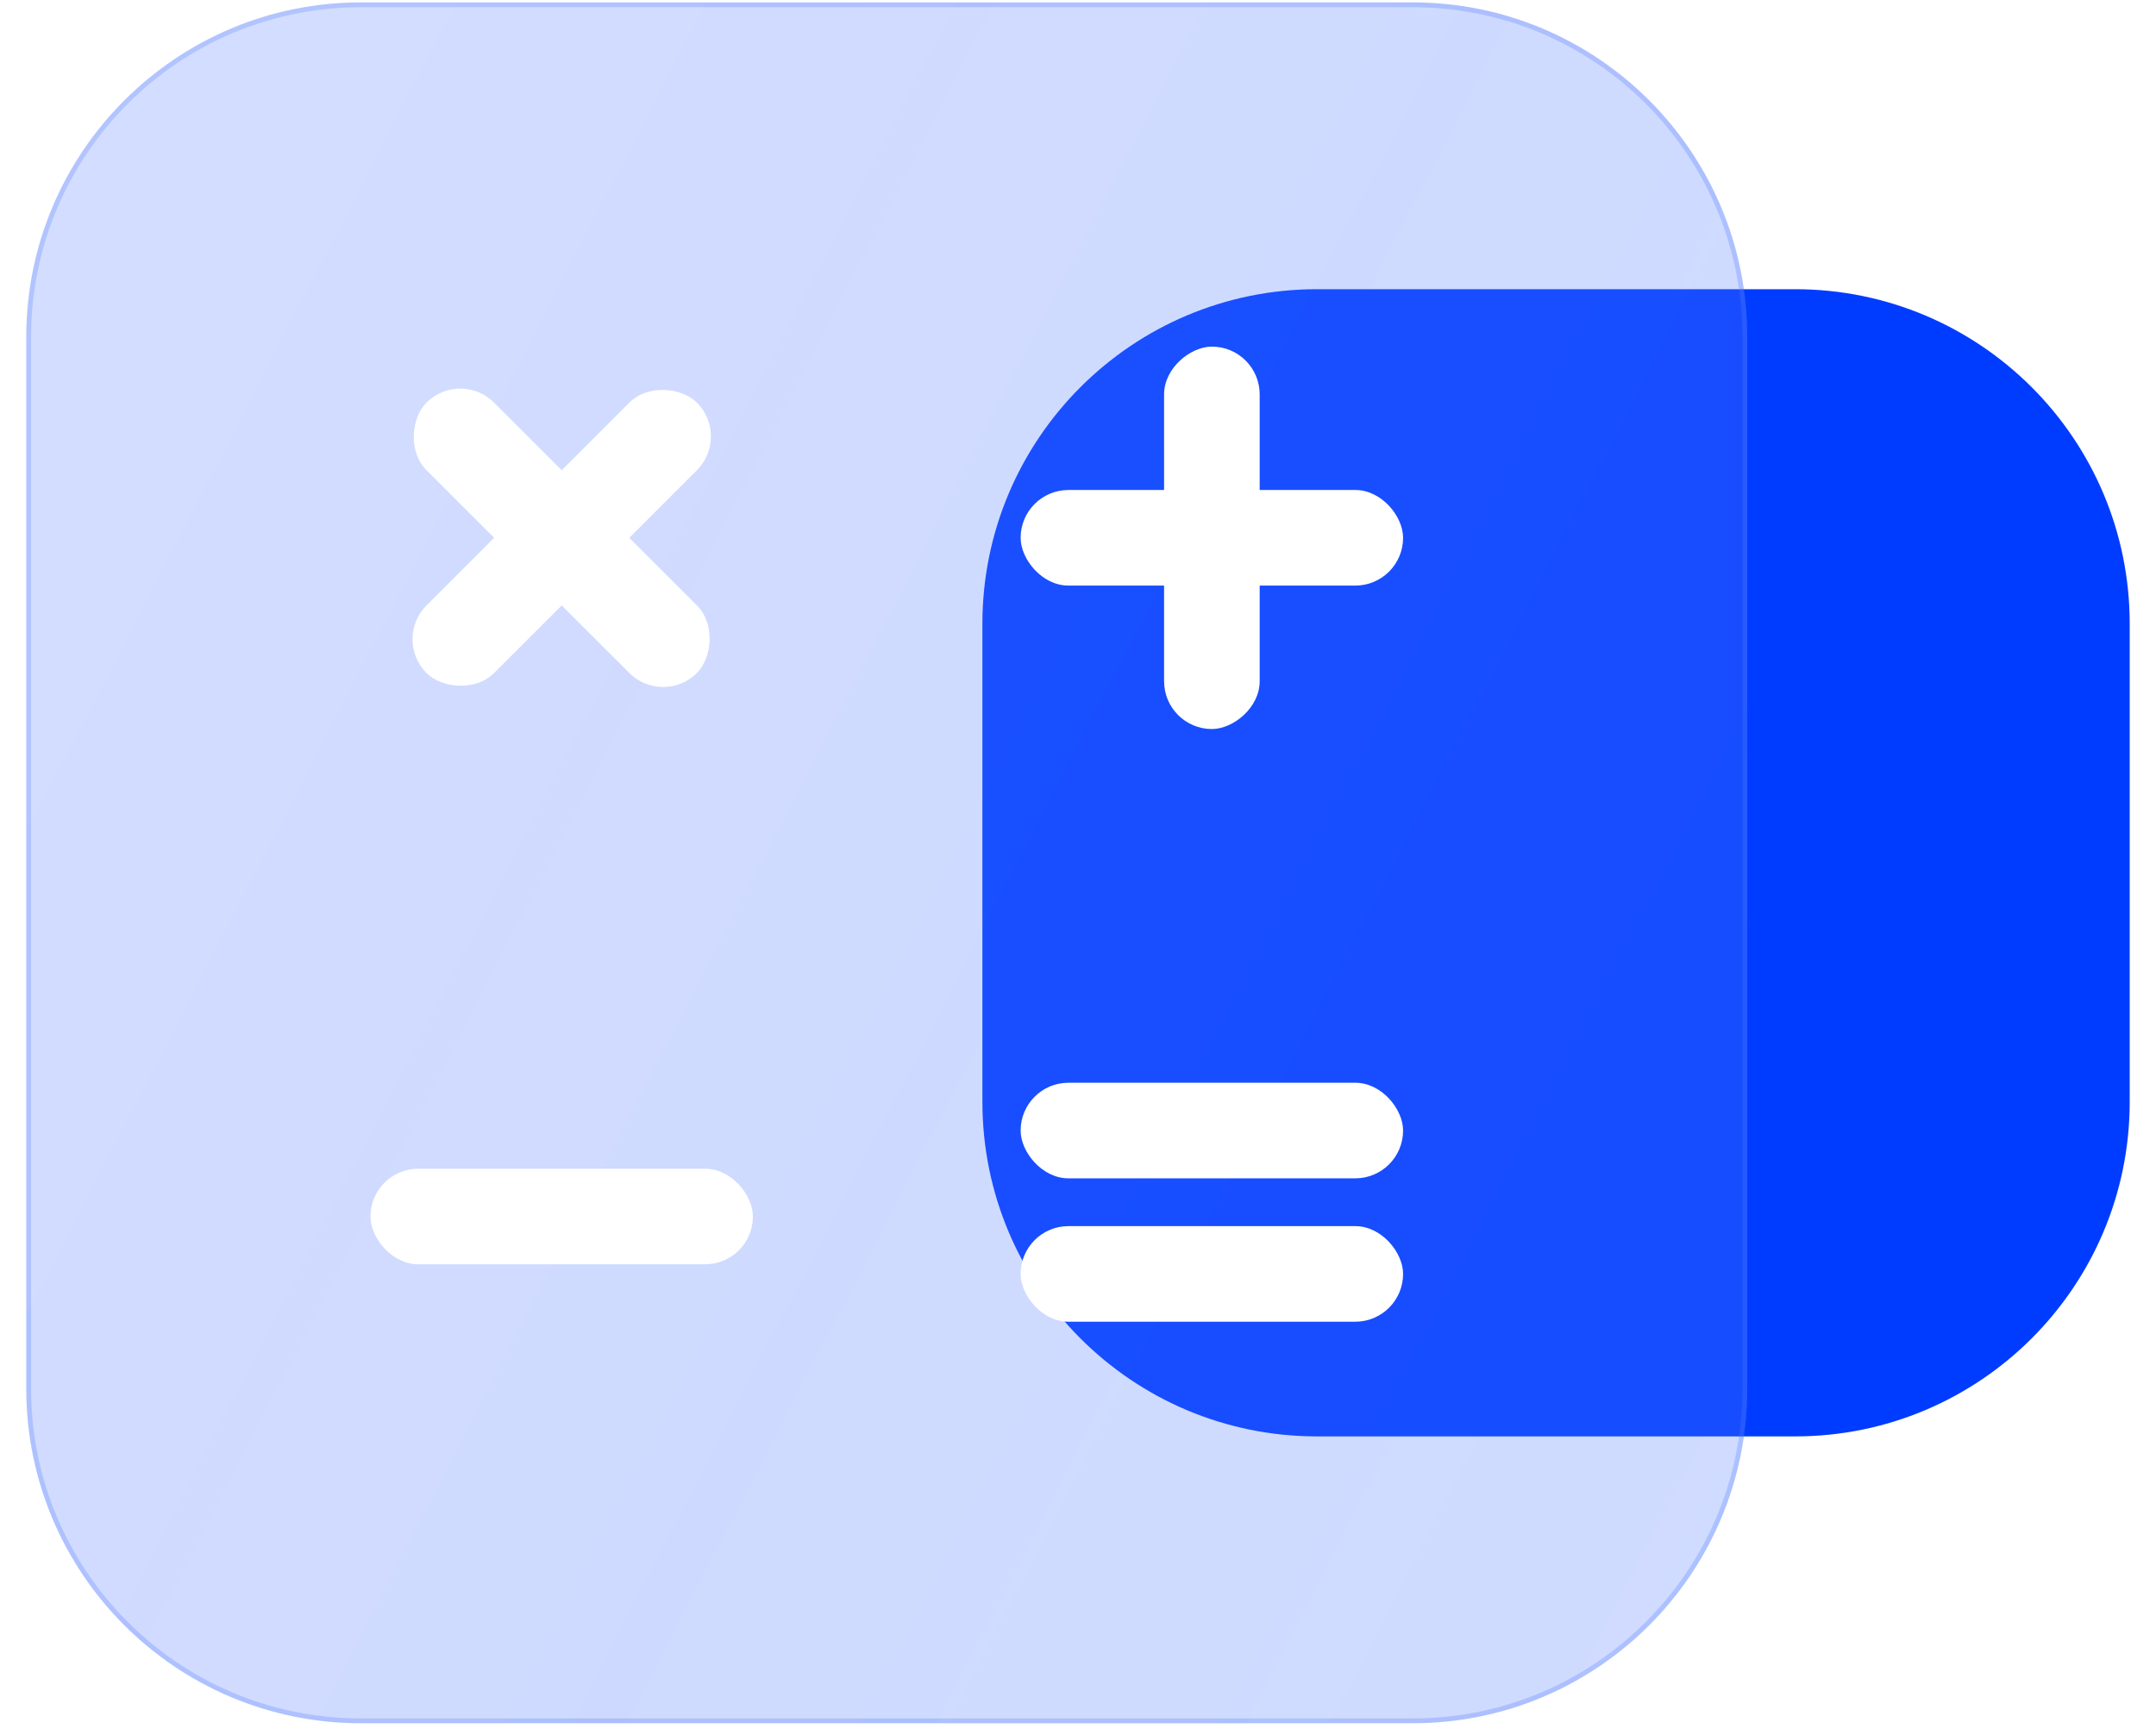 <svg width="41" height="33" viewBox="0 0 41 33" fill="none" xmlns="http://www.w3.org/2000/svg">
<path d="M18.682 11.864C18.682 8.349 21.531 5.5 25.046 5.5H34.136C37.651 5.5 40.5 8.349 40.5 11.864V20.954C40.5 24.469 37.651 27.318 34.136 27.318H25.046C21.531 27.318 18.682 24.469 18.682 20.954V11.864Z" fill="#003CFF"/>
<g filter="url(#filter0_b_1504_67596)">
<path d="M0.5 6.41C0.5 2.895 3.349 0.046 6.864 0.046H26.864C30.378 0.046 33.227 2.895 33.227 6.41V26.41C33.227 29.924 30.378 32.773 26.864 32.773H6.864C3.349 32.773 0.5 29.924 0.5 26.41V6.41Z" fill="url(#paint0_linear_1504_67596)" fill-opacity="0.3"/>
</g>
<g filter="url(#filter1_b_1504_67596)">
<path fill-rule="evenodd" clip-rule="evenodd" d="M26.864 0.137H6.864C3.399 0.137 0.591 2.945 0.591 6.41V26.41C0.591 29.874 3.399 32.682 6.864 32.682H26.864C30.328 32.682 33.136 29.874 33.136 26.41V6.41C33.136 2.945 30.328 0.137 26.864 0.137ZM6.864 0.046C3.349 0.046 0.5 2.895 0.5 6.41V26.41C0.5 29.924 3.349 32.773 6.864 32.773H26.864C30.378 32.773 33.227 29.924 33.227 26.41V6.41C33.227 2.895 30.378 0.046 26.864 0.046H6.864Z" fill="url(#paint1_linear_1504_67596)" fill-opacity="0.3"/>
</g>
<rect x="7.045" y="22.227" width="7.273" height="1.818" rx="0.909" fill="white"/>
<rect x="19.409" y="20.592" width="7.273" height="1.818" rx="0.909" fill="white"/>
<rect x="19.409" y="23.319" width="7.273" height="1.818" rx="0.909" fill="white"/>
<rect x="19.409" y="9.319" width="7.273" height="1.818" rx="0.909" fill="white"/>
<rect x="23.955" y="6.592" width="7.273" height="1.818" rx="0.909" transform="rotate(90 23.955 6.592)" fill="white"/>
<rect x="8.753" y="7.014" width="7.273" height="1.818" rx="0.909" transform="rotate(45 8.753 7.014)" fill="white"/>
<rect x="13.896" y="8.3" width="7.273" height="1.818" rx="0.909" transform="rotate(135 13.896 8.3)" fill="white"/>
<defs>
<filter id="filter0_b_1504_67596" x="-29.5" y="-29.954" width="92.727" height="92.728" filterUnits="userSpaceOnUse" color-interpolation-filters="sRGB">
<feFlood flood-opacity="0" result="BackgroundImageFix"/>
<feGaussianBlur in="BackgroundImageFix" stdDeviation="15"/>
<feComposite in2="SourceAlpha" operator="in" result="effect1_backgroundBlur_1504_67596"/>
<feBlend mode="normal" in="SourceGraphic" in2="effect1_backgroundBlur_1504_67596" result="shape"/>
</filter>
<filter id="filter1_b_1504_67596" x="-29.5" y="-29.954" width="92.727" height="92.728" filterUnits="userSpaceOnUse" color-interpolation-filters="sRGB">
<feFlood flood-opacity="0" result="BackgroundImageFix"/>
<feGaussianBlur in="BackgroundImageFix" stdDeviation="15"/>
<feComposite in2="SourceAlpha" operator="in" result="effect1_backgroundBlur_1504_67596"/>
<feBlend mode="normal" in="SourceGraphic" in2="effect1_backgroundBlur_1504_67596" result="shape"/>
</filter>
<linearGradient id="paint0_linear_1504_67596" x1="4.002" y1="3.065" x2="39.327" y2="21.356" gradientUnits="userSpaceOnUse">
<stop stop-color="#5A81FF" stop-opacity="0.9"/>
<stop offset="0.447" stop-color="#567DFF" stop-opacity="0.955"/>
<stop offset="1" stop-color="#4E78FF" stop-opacity="0.9"/>
</linearGradient>
<linearGradient id="paint1_linear_1504_67596" x1="4.002" y1="3.065" x2="39.327" y2="21.356" gradientUnits="userSpaceOnUse">
<stop stop-color="#5A81FF" stop-opacity="0.9"/>
<stop offset="0.447" stop-color="#567DFF" stop-opacity="0.955"/>
<stop offset="1" stop-color="#4E78FF" stop-opacity="0.9"/>
</linearGradient>
</defs>
</svg>
